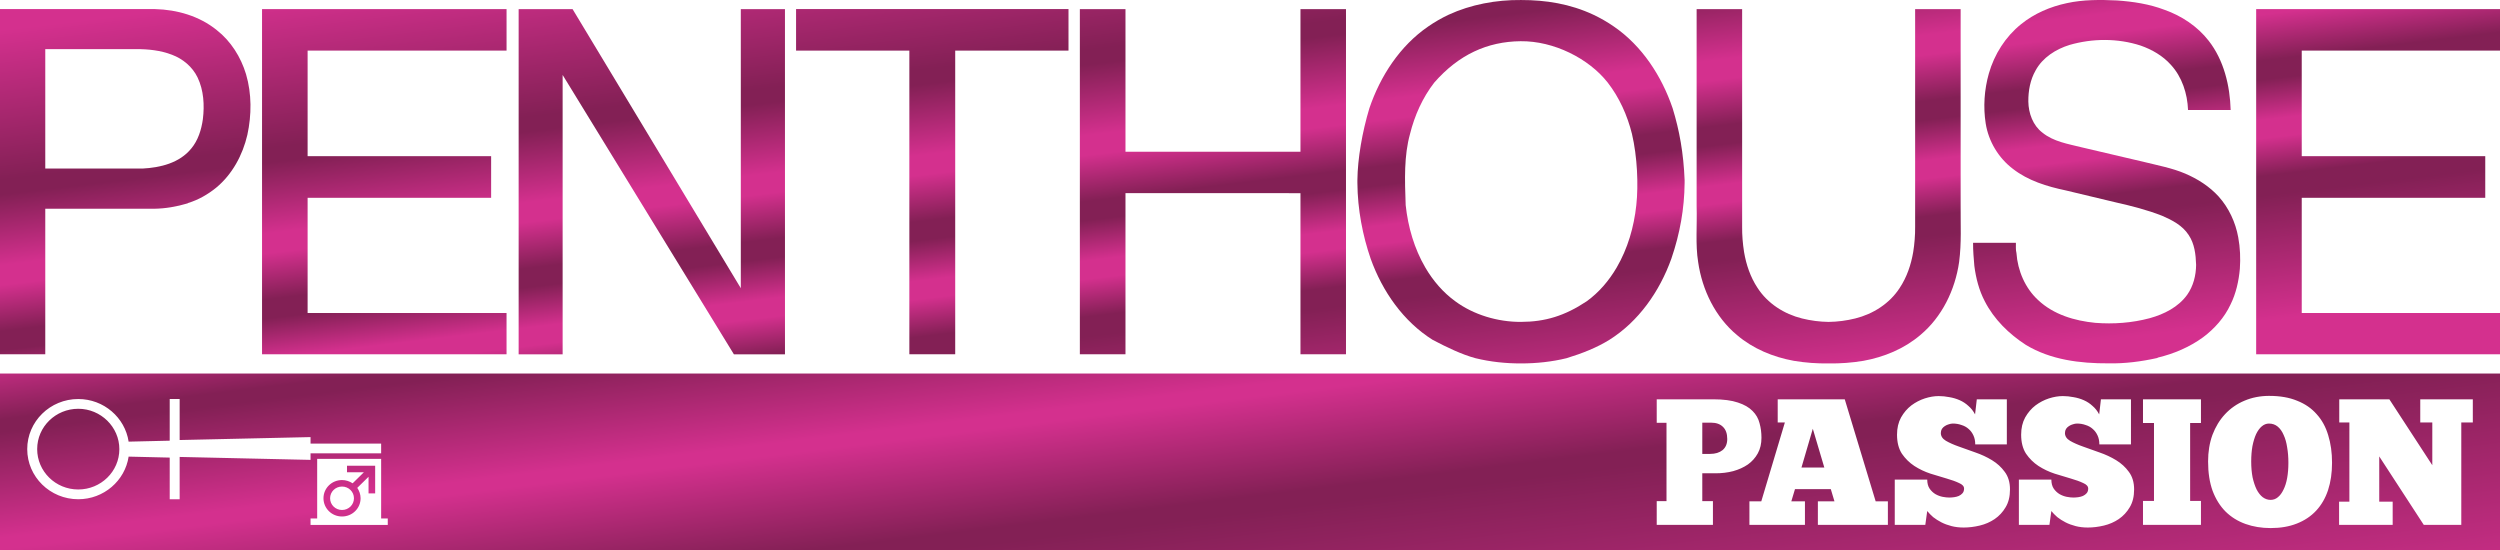<?xml version="1.0" encoding="UTF-8"?>
<svg id="svg30" width="435" height="95.773" version="1.1" viewBox="0 0 435 95.773" xmlns="http://www.w3.org/2000/svg" xmlns:cc="http://creativecommons.org/ns#" xmlns:dc="http://purl.org/dc/elements/1.1/" xmlns:rdf="http://www.w3.org/1999/02/22-rdf-syntax-ns#">
 <defs id="defs19">
  <linearGradient id="linearGradient1604-0" x1="-3.257" x2="16.292" y1="104.76" y2="264.98" gradientTransform="matrix(.592 0 0 .592 0 -0)" gradientUnits="userSpaceOnUse">
   <stop id="stop1606-7" stop-color="#d4308e" offset="0"/>
   <stop id="stop1616-2" stop-color="#832055" offset=".117"/>
   <stop id="stop866" stop-color="#832055" offset=".139"/>
   <stop id="stop1608-3" stop-color="#d4308e" offset=".331"/>
   <stop id="stop864" stop-color="#d4308e" offset=".351"/>
   <stop id="stop854" stop-color="#832055" offset=".532"/>
   <stop id="stop1610-0" stop-color="#832055" offset=".559"/>
   <stop id="stop1612-3" stop-color="#d4308e" offset="1"/>
  </linearGradient>
  <linearGradient id="linearGradient2766" x1="6.115" x2="28.722" y1="8.161" y2="197.11" gradientUnits="userSpaceOnUse">
   <stop id="stop2768" stop-color="#d4308e" offset="0"/>
   <stop id="stop2782" stop-color="#832055" offset=".23"/>
   <stop id="stop2784" stop-color="#832055" offset=".252"/>
   <stop id="stop2770" stop-color="#d4308e" offset=".361"/>
   <stop id="stop2772" stop-color="#d4308e" offset=".391"/>
   <stop id="stop2774" stop-color="#832055" offset=".462"/>
   <stop id="stop2776" stop-color="#832055" offset=".491"/>
   <stop id="stop2786" stop-color="#d4308e" offset=".553"/>
   <stop id="stop2788" stop-color="#d4308e" offset=".581"/>
   <stop id="stop2790" stop-color="#832055" offset=".639"/>
   <stop id="stop2792" stop-color="#832055" offset=".669"/>
   <stop id="stop2794" stop-color="#d4308e" offset=".861"/>
   <stop id="stop2778" stop-color="#d4308e" offset="1"/>
  </linearGradient>
 </defs>
 <path id="rect826-2-8" d="m0 64.998v30.775h435v-30.775h-435zm394.87 3.887c1.863 0 3.475 0.281 4.832 0.844 1.377 0.542 2.511 1.323 3.402 2.344 0.911 1 1.579 2.219 2.004 3.656 0.446 1.438 0.668 3.031 0.668 4.781 0 1.771-0.231 3.365-0.697 4.781-0.466 1.396-1.155 2.583-2.066 3.562-0.911 0.979-2.036 1.729-3.373 2.25-1.316 0.521-2.835 0.781-4.557 0.781-1.58 0-3.038-0.24-4.375-0.719s-2.491-1.198-3.463-2.156c-0.952-0.958-1.701-2.156-2.248-3.594-0.527-1.458-0.789-3.167-0.789-5.125 0-1.688 0.253-3.229 0.76-4.625 0.527-1.396 1.256-2.594 2.188-3.594 0.952-1.021 2.075-1.802 3.371-2.344 1.316-0.562 2.764-0.844 4.344-0.844zm-57.559 0.031c0.628 0 1.255 0.062 1.883 0.188 0.628 0.104 1.226 0.281 1.793 0.531 0.567 0.25 1.074 0.583 1.52 1 0.466 0.396 0.851 0.885 1.154 1.469l0.303-2.625h5.227v7.844h-5.5c0-0.583-0.1-1.094-0.303-1.531-0.203-0.458-0.487-0.844-0.852-1.156-0.344-0.312-0.76-0.542-1.246-0.688-0.466-0.167-0.962-0.25-1.488-0.25-0.223 0-0.454 0.042-0.697 0.125-0.243 0.062-0.476 0.167-0.699 0.312-0.203 0.125-0.376 0.292-0.518 0.5-0.122 0.208-0.182 0.448-0.182 0.719 0 0.542 0.294 0.99 0.881 1.344 0.608 0.354 1.357 0.688 2.248 1s1.854 0.656 2.887 1.031c1.033 0.354 1.994 0.802 2.885 1.344 0.891 0.542 1.631 1.219 2.219 2.031 0.608 0.812 0.912 1.833 0.912 3.062s-0.253 2.26-0.76 3.094c-0.486 0.833-1.124 1.521-1.914 2.062-0.77 0.521-1.63 0.896-2.582 1.125-0.952 0.229-1.883 0.344-2.795 0.344-0.77 0-1.479-0.083-2.127-0.25-0.648-0.167-1.235-0.385-1.762-0.656-0.527-0.271-1.002-0.573-1.428-0.906-0.405-0.354-0.75-0.708-1.033-1.062l-0.334 2.406h-5.316v-7.875h5.65c0 0.646 0.142 1.177 0.426 1.594 0.284 0.396 0.617 0.708 1.002 0.938 0.405 0.229 0.821 0.385 1.246 0.469 0.446 0.083 0.83 0.125 1.154 0.125 0.263 0 0.546-0.021 0.85-0.062 0.304-0.042 0.577-0.115 0.82-0.219 0.263-0.125 0.477-0.281 0.639-0.469 0.182-0.208 0.273-0.479 0.273-0.812 0-0.396-0.294-0.719-0.881-0.969-0.567-0.271-1.287-0.531-2.158-0.781-0.851-0.25-1.782-0.531-2.795-0.844-1.013-0.333-1.953-0.781-2.824-1.344-0.851-0.562-1.571-1.271-2.158-2.125-0.567-0.875-0.85-1.979-0.85-3.312 0-1.146 0.233-2.146 0.699-3 0.486-0.854 1.082-1.552 1.791-2.094 0.729-0.542 1.51-0.948 2.34-1.219 0.851-0.271 1.651-0.406 2.4-0.406zm21.598 0c0.628 0 1.255 0.062 1.883 0.188 0.628 0.104 1.226 0.281 1.793 0.531 0.567 0.25 1.074 0.583 1.52 1 0.466 0.396 0.851 0.885 1.154 1.469l0.303-2.625h5.227v7.844h-5.5c0-0.583-0.1-1.094-0.303-1.531-0.203-0.458-0.487-0.844-0.852-1.156-0.344-0.312-0.758-0.542-1.244-0.688-0.466-0.167-0.964-0.25-1.49-0.25-0.223 0-0.454 0.042-0.697 0.125-0.243 0.062-0.476 0.167-0.699 0.312-0.203 0.125-0.374 0.292-0.516 0.5-0.122 0.208-0.184 0.448-0.184 0.719 0 0.542 0.294 0.99 0.881 1.344 0.608 0.354 1.357 0.688 2.248 1 0.891 0.312 1.854 0.656 2.887 1.031 1.033 0.354 1.996 0.802 2.887 1.344 0.891 0.542 1.629 1.219 2.217 2.031 0.608 0.812 0.912 1.833 0.912 3.062s-0.253 2.26-0.76 3.094c-0.486 0.833-1.124 1.521-1.914 2.062-0.77 0.521-1.63 0.896-2.582 1.125-0.952 0.229-1.883 0.344-2.795 0.344-0.77 0-1.479-0.083-2.127-0.25-0.648-0.167-1.235-0.385-1.762-0.656-0.527-0.271-1.002-0.573-1.428-0.906-0.405-0.354-0.75-0.708-1.033-1.062l-0.334 2.406h-5.316v-7.875h5.65c0 0.646 0.142 1.177 0.426 1.594 0.284 0.396 0.617 0.708 1.002 0.938 0.405 0.229 0.821 0.385 1.246 0.469 0.446 0.083 0.83 0.125 1.154 0.125 0.263 0 0.546-0.021 0.85-0.062 0.304-0.042 0.577-0.115 0.82-0.219 0.263-0.125 0.477-0.281 0.639-0.469 0.182-0.208 0.273-0.479 0.273-0.812 0-0.396-0.294-0.719-0.881-0.969-0.567-0.271-1.287-0.531-2.158-0.781-0.851-0.25-1.782-0.531-2.795-0.844-1.013-0.333-1.953-0.781-2.824-1.344-0.851-0.562-1.569-1.271-2.156-2.125-0.567-0.875-0.852-1.979-0.852-3.312 0-1.146 0.233-2.146 0.699-3 0.486-0.854 1.084-1.552 1.793-2.094 0.729-0.542 1.508-0.948 2.338-1.219 0.851-0.271 1.651-0.406 2.4-0.406zm-345.29 0.514c4.44 0 8.129 3.226 8.764 7.416l7.148-0.168v-7.248h1.73v7.135l22.775-0.51v1.131h12.283v1.699h-12.283v1.133l-22.775-0.51v7.359h-1.73v-7.246l-7.148-0.17c-0.634 4.19-4.324 7.416-8.764 7.416-4.901 0-8.881-3.906-8.881-8.719s3.98-8.719 8.881-8.719zm274.65 0.049h9.842c1.762 0 3.192 0.188 4.285 0.562 1.094 0.354 1.943 0.844 2.551 1.469 0.608 0.604 1.012 1.312 1.215 2.125 0.223 0.792 0.334 1.635 0.334 2.531 0 1.042-0.211 1.948-0.637 2.719-0.425 0.771-1.003 1.417-1.732 1.938-0.729 0.5-1.579 0.885-2.551 1.156-0.952 0.25-1.975 0.375-3.068 0.375h-2.309v4.844h1.852v4.125h-9.781v-4.125h1.701v-13.625h-1.701v-4.094zm21.053 0h11.666l5.377 17.75h2.127v4.094h-12.182v-4.094h2.885l-0.637-2.125h-6.229l-0.639 2.125h2.371v4.094h-9.662v-4.094h2.066l4.102-13.719h-1.246v-4.031zm63.559 0h10.086v4.125h-1.883v13.562h1.883v4.156h-10.086v-4.156h1.914v-13.562h-1.914v-4.125zm34.148 0h8.719l7.473 11.469v-7.438h-2.096v-4.031h9.145v4.031h-2.006v17.812h-6.531l-7.746-11.906v7.875h2.338v4.031h-9.326v-4.031h1.793v-13.781h-1.762v-4.031zm-393.41 1.648c-3.921 0-7.15 3.115-7.15 7.021 0 3.85 3.172 7.021 7.15 7.021 3.921 0 7.148-3.115 7.148-7.021 0-3.85-3.228-7.021-7.148-7.021zm282.58 2.414v5.438h1.365c0.891 0 1.611-0.219 2.158-0.656 0.547-0.458 0.82-1.104 0.82-1.938 0-0.938-0.253-1.646-0.76-2.125-0.486-0.479-1.175-0.719-2.066-0.719h-1.518zm98.609 0.156c-0.466 0-0.891 0.167-1.275 0.5-0.365 0.312-0.689 0.76-0.973 1.344-0.263 0.583-0.475 1.281-0.637 2.094-0.142 0.812-0.213 1.698-0.213 2.656 0 1.021 0.08 1.948 0.242 2.781 0.182 0.812 0.416 1.51 0.699 2.094 0.304 0.583 0.657 1.031 1.062 1.344 0.425 0.312 0.881 0.469 1.367 0.469 0.486 0 0.913-0.156 1.277-0.469 0.385-0.312 0.707-0.75 0.971-1.312 0.284-0.562 0.497-1.24 0.639-2.031 0.142-0.792 0.213-1.677 0.213-2.656 0-0.958-0.071-1.844-0.213-2.656-0.122-0.833-0.324-1.552-0.607-2.156-0.263-0.625-0.608-1.115-1.033-1.469-0.425-0.354-0.932-0.531-1.52-0.531zm-79.379 0.906-1.975 6.75h3.978l-2.004-6.75zm-260.24 5.244h11.129v10.361h1.152v1.131h-13.436v-1.131h1.154v-10.361zm5.189 1.19v1.133h2.939l-1.959 1.924c-0.519-0.34-1.154-0.566-1.846-0.566-1.788 0-3.228 1.415-3.228 3.17 0 1.755 1.441 3.172 3.228 3.172s3.231-1.417 3.231-3.172c0-0.679-0.232-1.301-0.578-1.81l1.961-1.926v2.887h1.152v-4.811h-4.9zm-0.865 3.623c1.153 0 2.076 0.905 2.076 2.037 0 1.132-0.923 2.039-2.076 2.039s-2.076-0.907-2.076-2.039 0.923-2.037 2.076-2.037z" fill="url(#linearGradient1604-0)" style="paint-order:stroke fill markers"/>
 <g id="g2525" transform="matrix(.592 0 0 .592 0 -0)" fill="url(#linearGradient2766)" stroke-width="1.169">
  <path id="path3" d="m425.78 4.327c-2.105 0.994-4.135 2.159-6.052 3.492-8.227 5.662-14.008 14.484-17.242 24.002-2.095 6.959-3.45 14.758-3.52 21.078 0 0.045 0 0.09-2e-3 0.136 0 0.264 0 0.528 3e-3 0.792 0.052 7.752 1.565 15.465 3.902 22.229 3.45 9.616 9.619 18.433 18.209 23.827 4.081 2.151 8.607 4.338 12.589 5.398 4.488 1.098 8.94 1.545 13.386 1.539 4.533 6e-3 9.134-0.49 13.385-1.539 4.702-1.43 8.982-3.158 12.589-5.398 8.59-5.394 14.76-14.211 18.209-23.827 2.569-7.509 3.834-14.832 3.902-22.229 2e-3 -0.266 3e-3 -0.532 3e-3 -0.798 0-0.039 0-0.077-2e-3 -0.116-0.32-7.885-1.514-14.577-3.52-21.092-3.235-9.518-9.016-18.341-17.243-24.002-1.918-1.333-3.947-2.498-6.052-3.492-6.861-3.204-13.941-4.324-21.272-4.321-7.244-0.079-14.772 1.312-21.271 4.321zm46.753 19.933c3.422 4.406 5.773 9.642 7.131 15.088 1.577 6.701 1.924 15.041 1.28 20.936-0.688 6.438-2.527 12.8-5.784 18.37-2.253 3.854-5.208 7.305-8.792 9.898-6.414 4.275-12.219 6.046-19.317 6.057-6.824 0.046-13.969-2.097-19.317-6.057-3.584-2.592-6.538-6.044-8.792-9.898-3.257-5.57-5.096-11.932-5.784-18.37-0.283-7.575-0.504-14.491 1.28-20.936 1.359-5.446 3.709-10.682 7.131-15.088 7.173-8.192 15.573-12.04 25.358-12.147 9.786-0.108 20.053 5.085 25.604 12.147z"/>
  <path id="path5" d="m607.47 0.925c4.85-1.058 9.84-1.026 14.771-0.79 4.73 0.331 9.488 1.049 13.955 2.75 4.998 1.767 9.641 4.819 12.965 9.079 4.47 5.716 6.259 13.165 6.477 20.373h-12.532c-0.176-4.819-1.764-9.725-5.029-13.272-2.387-2.681-5.566-4.5-8.881-5.664-6.748-2.196-14.12-2.15-20.915-0.198-4.006 1.247-7.903 3.67-9.991 7.518-1.568 2.739-2.15 5.966-2.124 9.116 0.048 3.437 1.35 7.027 4.109 9.122 3.279 2.681 7.542 3.331 11.495 4.322 6.155 1.391 12.277 2.937 18.436 4.325 4.042 1.009 8.177 1.765 12.043 3.405 3.668 1.566 7.139 3.762 9.865 6.762 2.977 3.328 4.948 7.555 5.75 11.993 0.562 3.035 0.685 6.144 0.475 9.225-0.324 3.618-1.124 7.234-2.737 10.495-1.814 3.885-4.73 7.144-8.104 9.662-3.967 2.88-8.546 4.825-13.261 5.952l-0.179 0.121c-4.702 1.046-9.51 1.673-14.326 1.572-8.322 0.046-17.013-1.012-24.309-5.434-4.937-3.196-9.345-7.489-12.073-12.84-1.68-3.207-2.588-6.774-3.053-10.366-0.193-2.259-0.394-4.521-0.372-6.788h12.585c0.031 0.997-0.095 2.018 0.162 2.997 0.361 5.202 2.561 10.34 6.376 13.838 4.554 4.291 10.768 6.093 16.792 6.688 5.367 0.42 10.818 0.026 16.037-1.374 4.176-1.158 8.364-3.23 10.991-6.889 1.789-2.541 2.588-5.673 2.611-8.783-0.095-3.023-0.456-6.213-2.183-8.762-1.823-2.831-4.895-4.406-7.852-5.676-4.386-1.719-8.959-2.877-13.535-3.911-4.912-1.178-9.823-2.354-14.735-3.526-5.493-1.161-11.064-2.834-15.587-6.371-4.176-3.176-7.112-8.018-7.95-13.297-0.763-4.877-0.419-9.938 0.92-14.68 1.616-5.676 4.917-10.852 9.462-14.499 3.9-3.164 8.607-5.162 13.451-6.193z"/>
  <path id="path7" d="m45.562 2.672c6.457 0.158 13.046 2.029 18.17 6.196 4.115 3.23 7.061 7.892 8.585 12.953 1.691 5.765 1.652 11.955 0.389 17.804-1.389 5.989-4.473 11.671-9.186 15.553-2.446 1.977-5.225 3.575-8.219 4.483l-0.187 0.121c-3.192 0.957-6.502 1.53-9.829 1.573h-31.978v42.775h-13.307v-101.46zm-32.255 11.763v35.107h28.604c5.174-0.267 10.843-1.612 14.312-5.894 2.004-2.405 2.977-5.535 3.405-8.627 0.503-4.118 0.254-8.475-1.554-12.251-1.512-3.144-4.341-5.483-7.517-6.673-3.371-1.302-7.008-1.673-10.589-1.661z"/>
  <path id="path9" d="m77.019 2.676h71.867v12.194h-58.474v31.032h53.941v12.236h-53.941v33.861h58.47v12.129h-71.863z"/>
  <path id="path11" d="m152.44 2.676h15.847l49.451 82.033v-82.033h12.976l6e-3 101.46h-15.014l-50.337-82.109v82.109h-12.929z"/>
  <path id="path13" d="m233.98 2.661v12.214h33.297v89.248h13.478v-89.248h33.297v-12.214z"/>
  <path id="path15" d="m317.39 2.685h13.41v41.914l51.432-0.009v-41.905h13.38v101.44h-13.38v-47.35l-51.432-0.006v47.356h-13.41z"/>
  <path id="path17" d="m498.67 2.679v57.904c0.174 5.594-0.39 11.298 0.447 16.419 1.174 8.231 5.057 16.188 11.402 21.468 4.755 4.055 10.67 6.481 16.717 7.581 3.38 0.569 6.809 0.817 10.234 0.766 3.425 0.051 6.854-0.197 10.234-0.766 6.046-1.101 11.962-3.526 16.717-7.581 6.346-5.279 10.228-13.237 11.402-21.468 0.736-5.63 0.403-11.149 0.447-16.419v-57.904h-13.376v63.954c0.032 2.435-0.192 5.154-0.565 7.439-0.637 3.744-1.863 7.366-3.95 10.526-2.98 4.63-7.872 7.71-13.066 8.998-2.561 0.638-5.201 0.986-7.844 1.022-2.642-0.036-5.283-0.383-7.844-1.022-5.194-1.288-10.086-4.368-13.066-8.998-2.087-3.16-3.313-6.782-3.95-10.526-0.407-2.627-0.583-4.897-0.565-7.439v-63.954h-13.361z"/>
  <path id="path9-9" d="m663.13 2.676h71.867v12.194h-58.474v31.032h53.941v12.236h-53.941v33.861h58.47v12.129h-71.863z"/>
 </g>
</svg>
